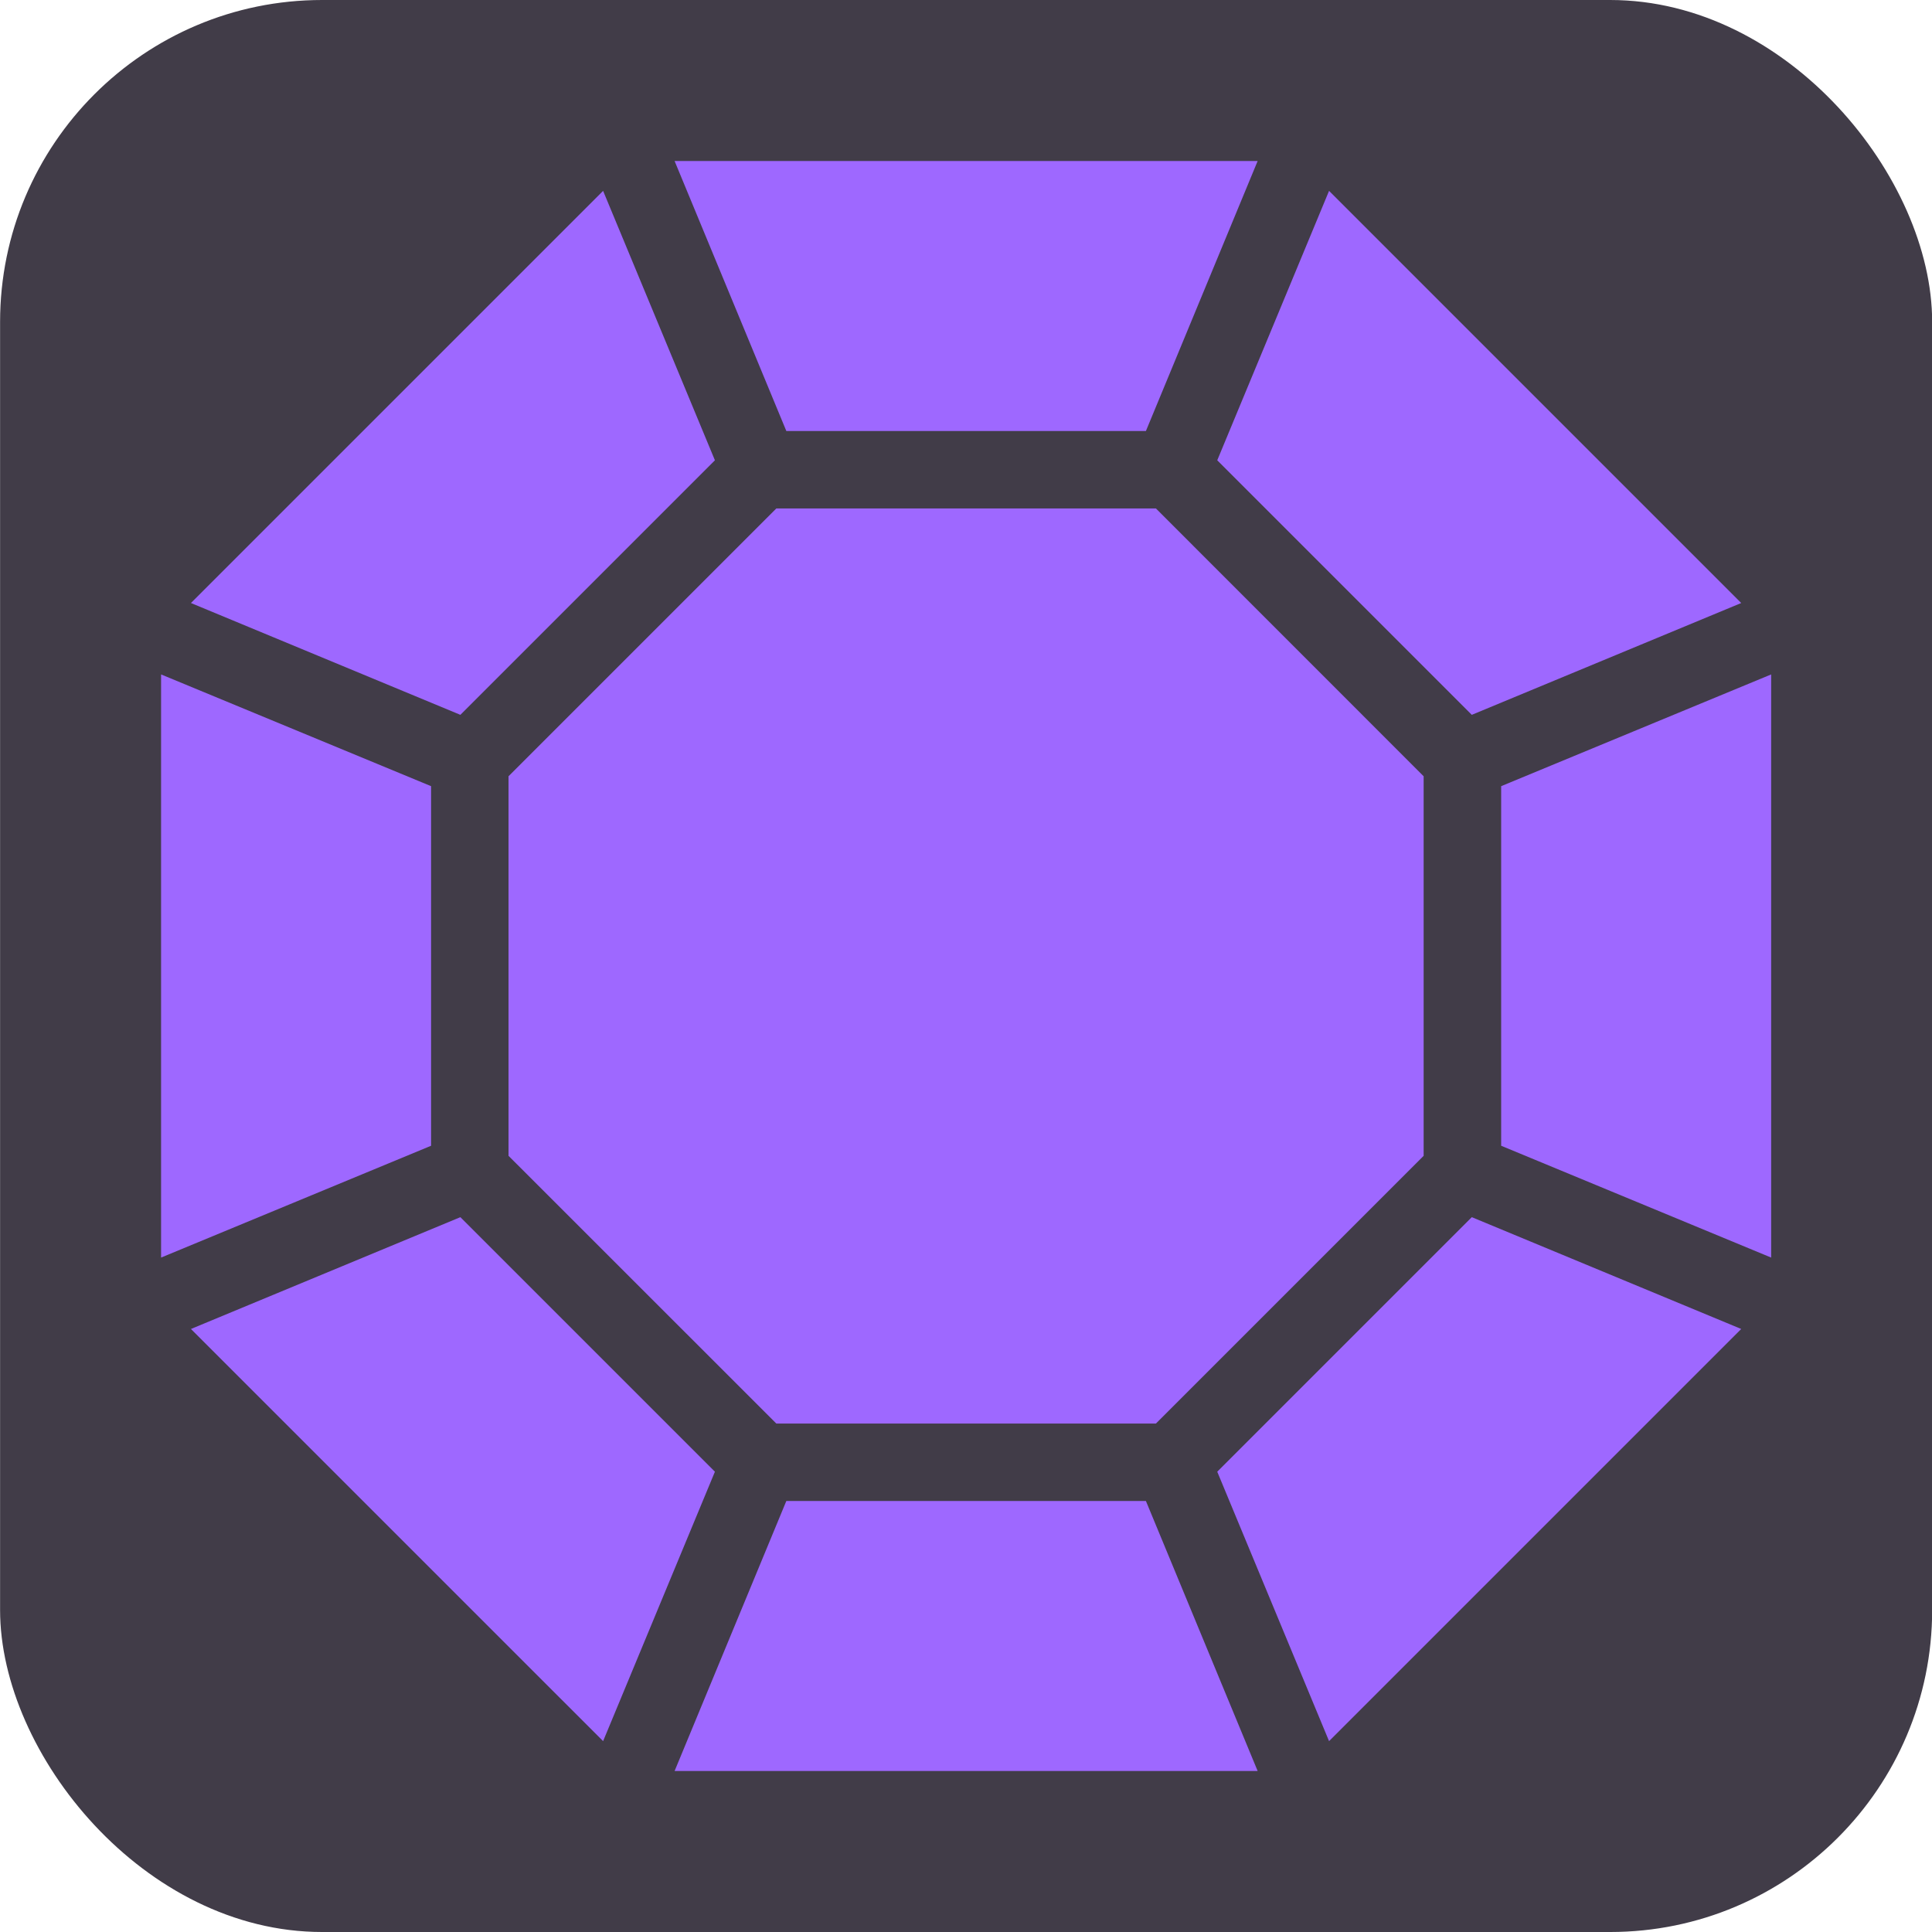 <svg width="24" height="24" viewBox="0 0 24 24" fill="none" xmlns="http://www.w3.org/2000/svg">
<rect x="0.001" width="24.001" height="24" rx="4" fill="#413C48"/>
<path d="M5.719 15.12L2.372 16.509L7.492 21.629L8.881 18.282L5.719 15.12Z" fill="#9E68FF"/>
<path d="M9.768 18.646L8.38 22H15.623L14.235 18.646H9.768Z" fill="#9E68FF"/>
<path d="M15.121 18.282L16.51 21.629L21.63 16.509L18.283 15.12L15.121 18.282Z" fill="#9E68FF"/>
<path d="M18.648 9.766V14.233L22.002 15.622V8.378L18.648 9.766Z" fill="#9E68FF"/>
<path d="M18.283 8.88L21.63 7.491L16.51 2.371L15.121 5.718L18.283 8.88Z" fill="#9E68FF"/>
<path d="M9.644 6.316L6.317 9.643V14.358L9.644 17.684H14.359L17.685 14.358V9.643L14.359 6.316H9.644Z" fill="#9E68FF"/>
<path d="M14.235 5.354L15.623 2H8.38L9.768 5.354H14.235Z" fill="#9E68FF"/>
<path d="M8.881 5.718L7.492 2.371L2.372 7.491L5.719 8.88L8.881 5.718Z" fill="#9E68FF"/>
<path d="M5.355 9.766L2.001 8.378V15.622L5.355 14.233V9.766Z" fill="#9E68FF"/>
</svg>

